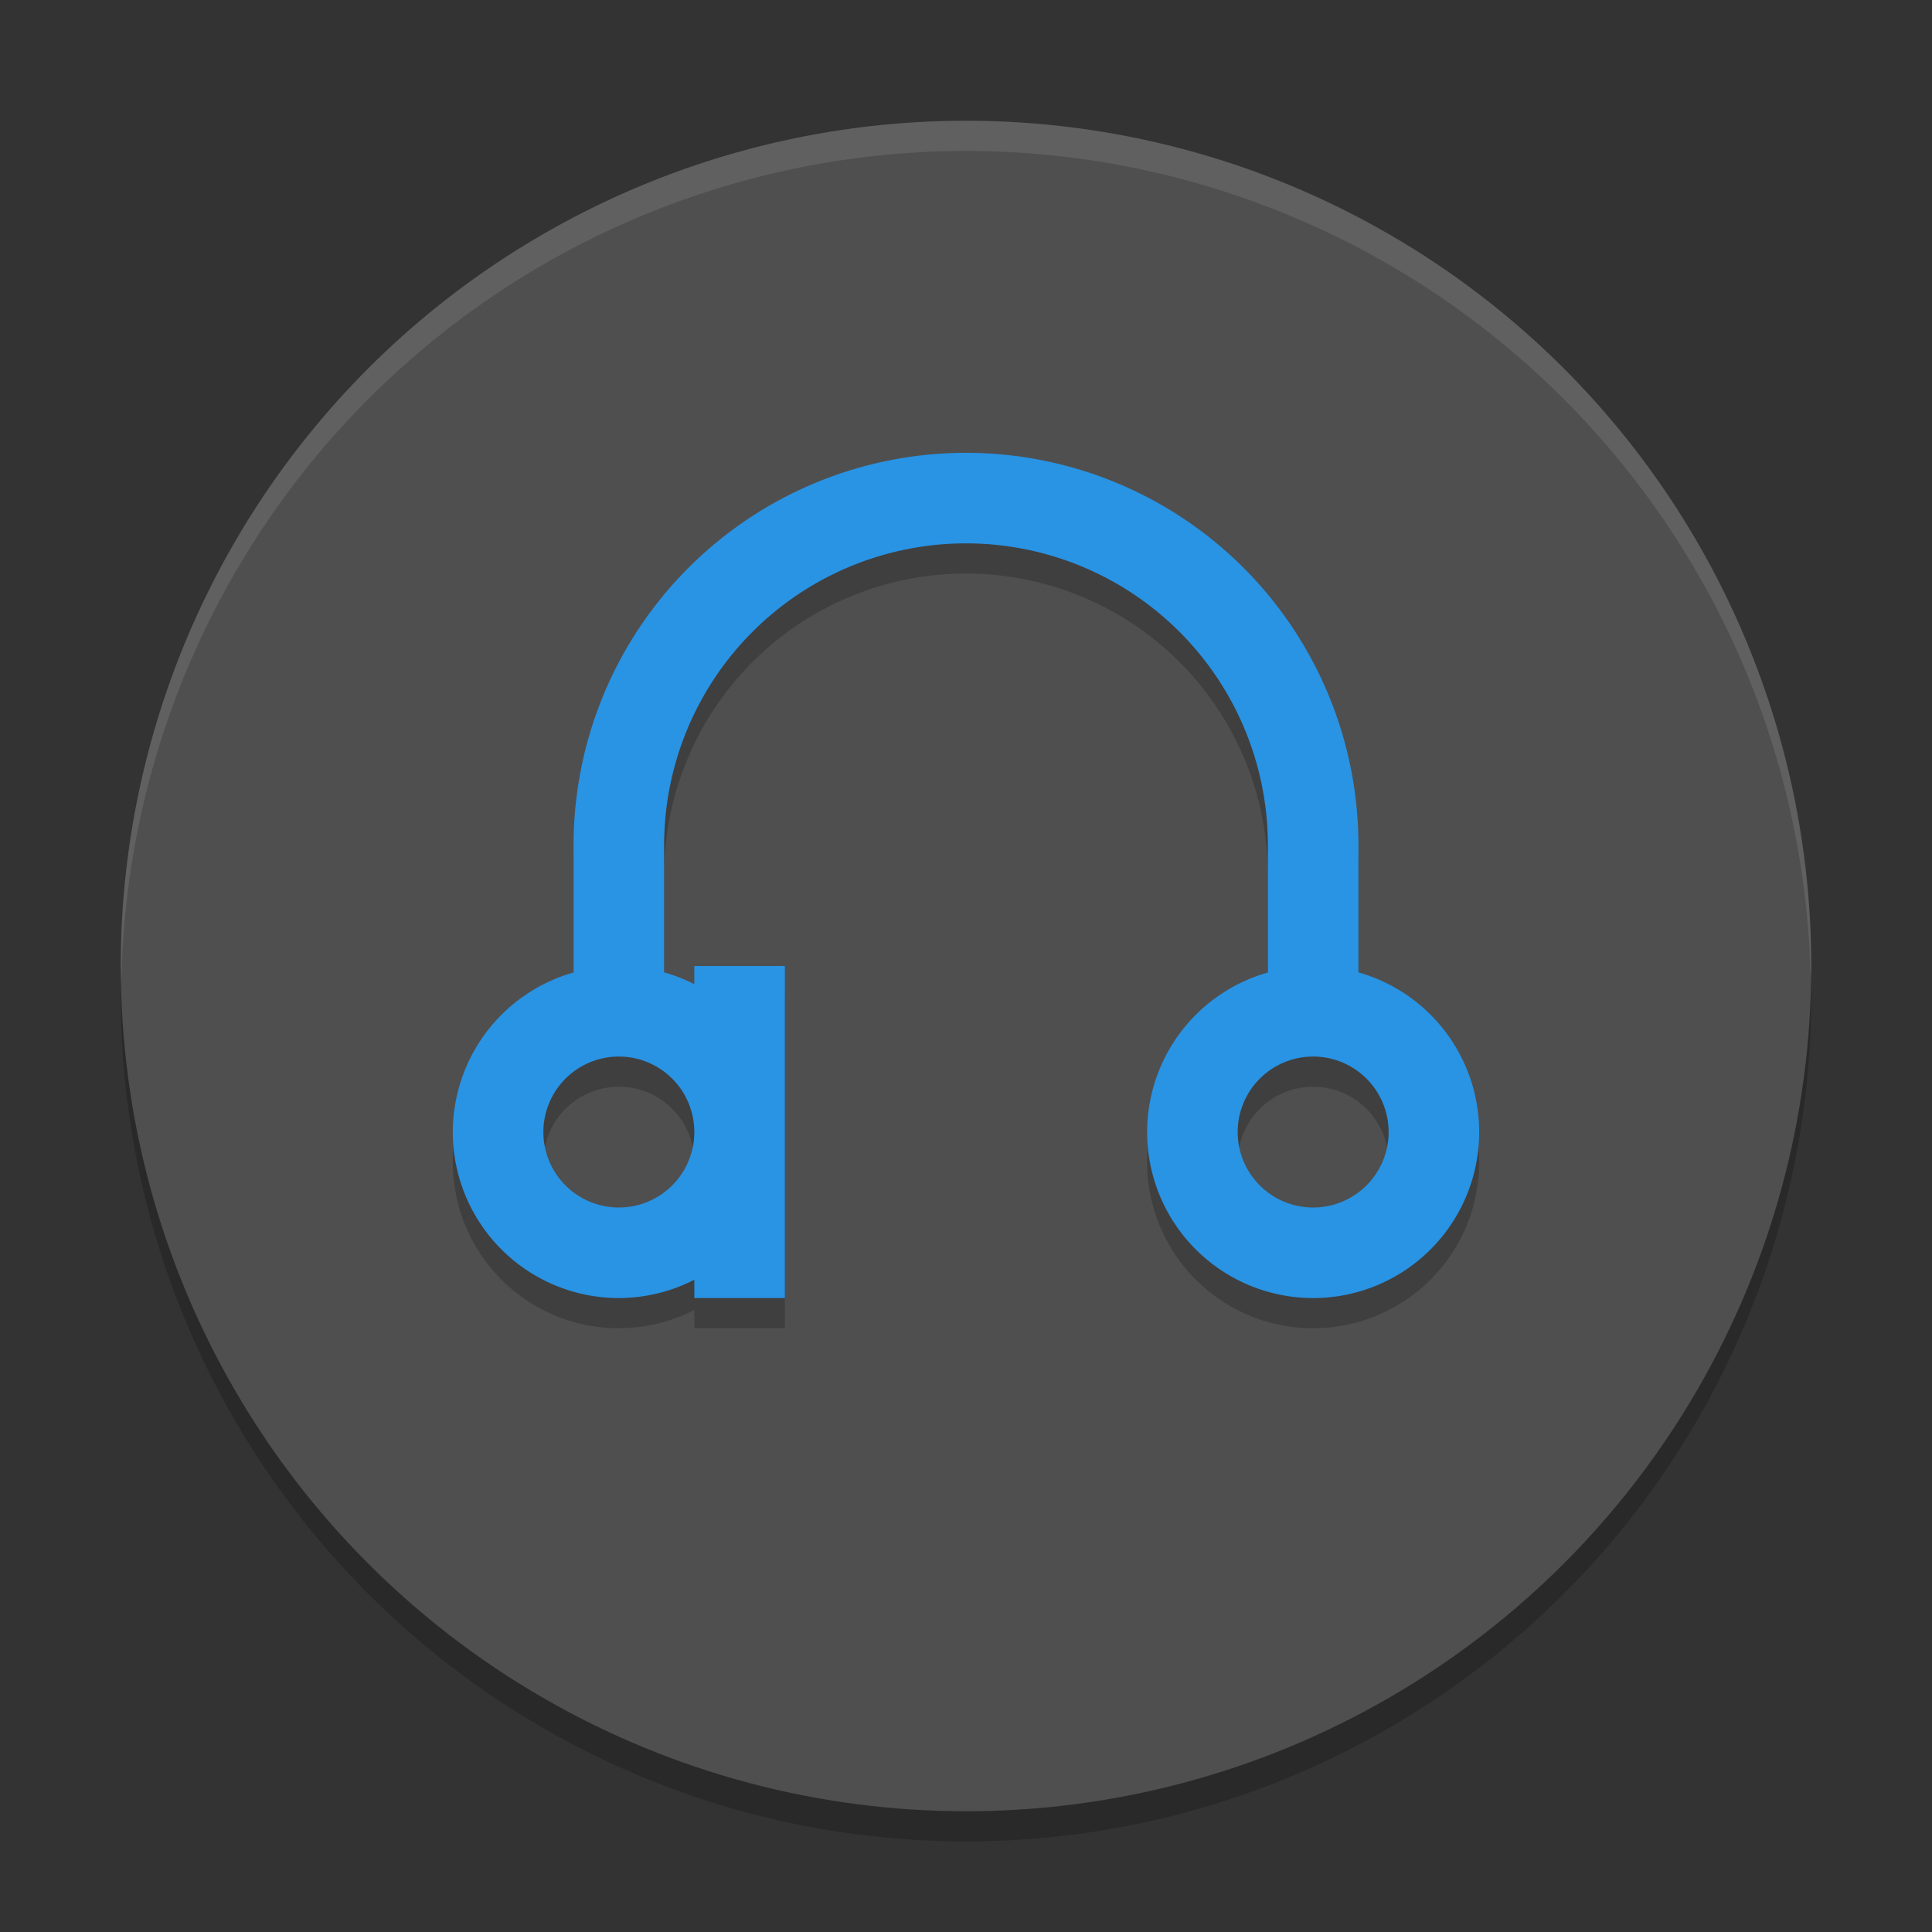 <svg xmlns="http://www.w3.org/2000/svg" width="64" height="64" version="1.1"><rect width="100%" height="100%" fill="#333333" stroke="none"/><defs>
<linearGradient id="ucPurpleBlue" x1="0%" y1="0%" x2="100%" y2="100%">
  <stop offset="0%" style="stop-color:#B794F4;stop-opacity:1"/>
  <stop offset="100%" style="stop-color:#4299E1;stop-opacity:1"/>
</linearGradient>
</defs>
 <circle style="opacity:0.2" cx="32" cy="33" r="28"/>
 <circle style="fill:#4f4f4f" cx="32" cy="32" r="28"/>
 <path style="opacity:0.2" d="M 32,16 A 13,13 0 0 0 19,29 l 0,4.215 A 5.5,5.5 0 0 0 15,38.5 5.5,5.5 0 0 0 20.5,44 5.5,5.5 0 0 0 23,43.393 L 23,44 l 3,0 0,-5.5 0,-5.5 -3,0 0,0.602 A 5.5,5.5 0 0 0 22,33.211 L 22,29 A 10,10 0 0 1 32,19 10,10 0 0 1 42,29 l 0,4.215 A 5.5,5.5 0 0 0 38,38.5 5.5,5.5 0 0 0 43.5,44 5.5,5.5 0 0 0 49,38.5 5.5,5.5 0 0 0 45,33.211 L 45,29 A 13,13 0 0 0 32,16 Z M 20.5,36 A 2.5,2.5 0 0 1 23,38.5 2.5,2.5 0 0 1 20.5,41 2.5,2.5 0 0 1 18,38.5 2.5,2.5 0 0 1 20.5,36 Z m 23,0 A 2.5,2.5 0 0 1 46,38.5 2.5,2.5 0 0 1 43.5,41 2.5,2.5 0 0 1 41,38.5 2.5,2.5 0 0 1 43.5,36 Z"/>
 <path style="fill:#2993e4" d="M 32 15 A 13 13 0 0 0 19 28 L 19 32.215 A 5.5 5.5 0 0 0 15 37.5 A 5.5 5.5 0 0 0 20.5 43 A 5.5 5.5 0 0 0 23 42.393 L 23 43 L 26 43 L 26 37.5 L 26 32 L 23 32 L 23 32.602 A 5.5 5.5 0 0 0 22 32.211 L 22 28 A 10 10 0 0 1 32 18 A 10 10 0 0 1 42 28 L 42 32.215 A 5.5 5.5 0 0 0 38 37.5 A 5.5 5.5 0 0 0 43.5 43 A 5.5 5.5 0 0 0 49 37.5 A 5.5 5.5 0 0 0 45 32.211 L 45 28 A 13 13 0 0 0 32 15 z M 20.5 35 A 2.5 2.5 0 0 1 23 37.5 A 2.5 2.5 0 0 1 20.5 40 A 2.5 2.5 0 0 1 18 37.5 A 2.5 2.5 0 0 1 20.5 35 z M 43.5 35 A 2.5 2.5 0 0 1 46 37.5 A 2.5 2.5 0 0 1 43.5 40 A 2.5 2.5 0 0 1 41 37.5 A 2.5 2.5 0 0 1 43.5 35 z"/>
 <path style="fill:#ffffff;opacity:0.1" d="M 32 4 A 28 28 0 0 0 4 32 A 28 28 0 0 0 4.021 32.586 A 28 28 0 0 1 32 5 A 28 28 0 0 1 59.979 32.414 A 28 28 0 0 0 60 32 A 28 28 0 0 0 32 4 z"/>
</svg>
